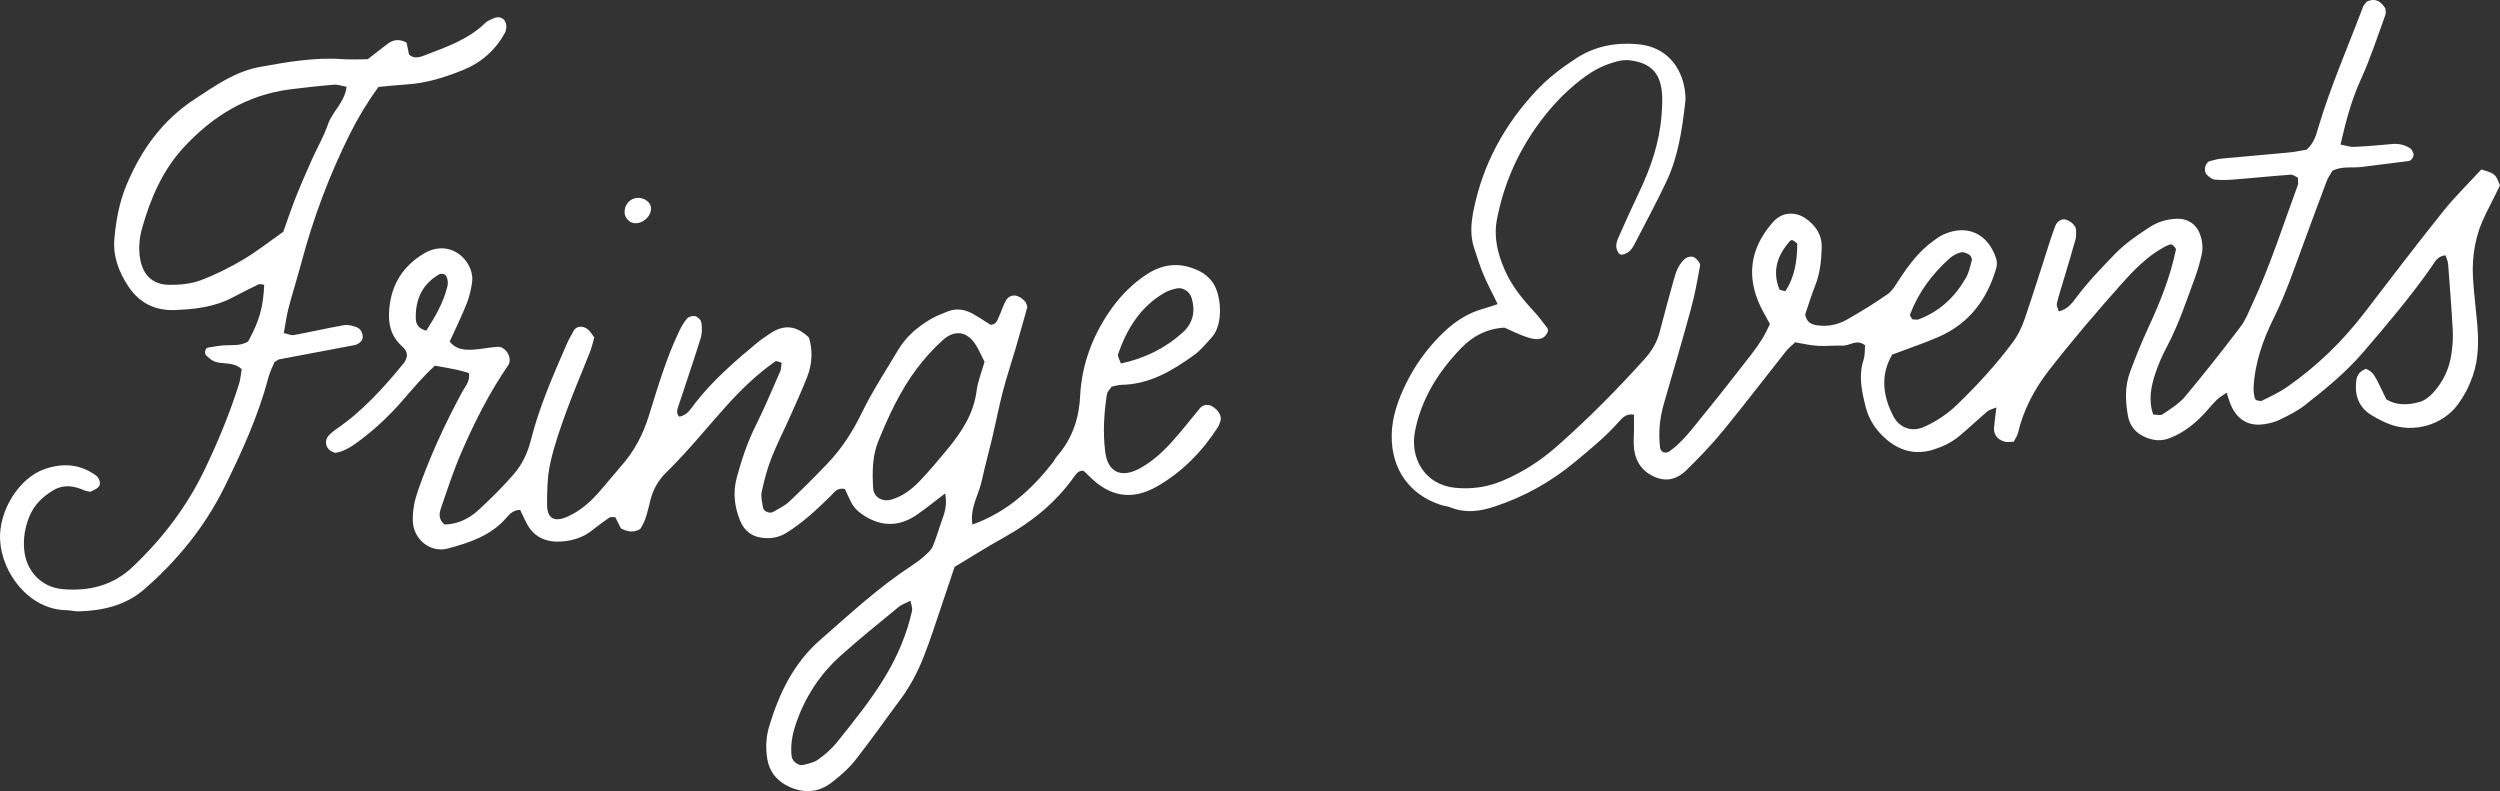 <svg xmlns="http://www.w3.org/2000/svg" viewBox="-0.006 236.222 1920.006 607.567" enable-background="new -0.006 236.222 1920.006 607.567"><rect x="-0.006" y="236.222" width="1920.006" height="607.567" fill="#333333" stroke="none"/><g fill="#fff"><path d="M1581.159 475.364c6.748-1.569 10.157-6.282 13.546-10.806 8.838-11.813 19.042-22.354 29.265-32.961 8.077-8.383 17.447-14.742 27.026-20.969 6.272-4.079 13.281-6.114 20.826-6.42 7.709-.312 14.574 3.808 17.411 10.975 2.157 5.434 2.924 11.123 1.61 16.828-1.283 5.562-2.786 11.118-4.749 16.475-6.743 18.382-12.887 37.004-22.114 54.405-3.435 6.472-6.415 13.28-8.711 20.227-3.328 10.101-5.418 20.478-1.574 31.489 2.658 0 5.557.91 7.116-.158 6.022-4.11 12.58-8.031 17.171-13.511 14.707-17.513 28.846-35.522 42.704-53.715 3.9-5.117 6.272-11.445 9.033-17.36 13.833-29.664 23.729-60.836 34.985-91.486.521-1.416.072-3.195.072-5.669-1.528-.68-3.589-2.454-5.51-2.316-14.661 1.053-29.286 2.576-43.936 3.742-4.856.383-9.804.516-14.62-.015-2.111-.23-4.309-2.121-5.94-3.773-2.76-2.796-1.181-9.385 2.346-10.357 3.118-.859 6.292-1.702 9.498-2.009 17.089-1.626 34.203-3.001 51.292-4.636 4.826-.46 9.595-1.513 13.557-2.157 5.986-5.286 7.433-11.808 9.278-17.953 9.401-31.346 22.594-61.28 34.101-91.839.542-1.442 1.881-2.576 2.893-3.911 6.446-3.042 10.817-.296 14.196 5.168.082 1.574.644 3.282.164 4.611-6.073 16.895-11.675 33.937-19.139 50.351-7.059 15.53-11.43 32.071-15.433 49.61 4.171.782 7.295 1.968 10.351 1.825 9.779-.46 19.542-1.309 29.291-2.208 5.117-.47 9.794.639 13.991 3.379 1.181.772 1.794 2.597 2.392 4.054.695 1.687-1.569 5.362-3.517 5.613-12.135 1.58-24.286 3.082-36.432 4.58-7.208.889-14.742-.818-22.257 2.842-1.375 2.449-3.343 5.122-4.478 8.107-6.083 16.026-11.967 32.128-17.907 48.204-7.075 19.139-13.572 38.471-22.691 56.838-8.399 16.905-14.64 34.633-15.53 53.781-.113 2.382.368 4.81.746 7.192.112.746.782 1.411 1.196 2.121 1.528.179 3.374 1.007 4.519.435 6.543-3.302 13.301-6.38 19.282-10.541 22.967-15.99 42.811-35.282 59.829-57.554 19.839-25.963 39.683-51.936 60.105-77.439 9.094-11.364 19.614-21.587 29.26-32.077 10.674 3.256 10.674 3.256 14.328 12.202-3.415 6.86-6.967 14.18-10.678 21.424-8.026 15.678-11.108 32.388-10.06 49.83.69 11.404 2.132 22.768 3.154 34.152 1.242 13.909 1.304 27.604-3.404 41.181-2.735 7.882-6.477 15.034-11.287 21.608-11.66 15.934-34.086 22.313-52.708 15.177-4.55-1.748-8.935-4.043-13.143-6.518-10.408-6.124-13.761-15.622-12.212-27.185.598-4.452 3.307-7.279 7.494-8.777 5.868 3.128 5.868 3.128 15.514 23.402 8.072 5.03 17.033 4.493 25.769 2.009 3.701-1.053 7.305-3.87 9.989-6.773 7.949-8.613 12.785-18.949 14.344-30.589.757-5.649 1.263-11.43.961-17.104-.93-17.125-2.244-34.224-3.578-51.323-.179-2.316-1.314-4.555-1.983-6.753-6.216.394-8.307 5.311-10.97 9.109-15.985 22.783-33.937 43.951-52.038 65.053-13.434 15.652-29.199 28.57-45.301 41.124-5.735 4.473-12.488 7.734-19.062 10.975-3.589 1.769-7.703 2.745-11.691 3.379-12.539 1.999-21.643-3.706-26.423-16.215-.864-2.259-1.513-4.601-2.617-8.005-2.96 2.152-5.73 3.66-7.852 5.807-4.595 4.636-8.578 9.907-13.332 14.369-6.563 6.155-13.751 11.394-22.379 14.722-6.661 2.571-12.524 2.019-18.883-.665-7.509-3.164-11.997-8.787-13.352-16.327-2.04-11.328-2.489-22.891 1.651-33.907 4.299-11.44 8.849-22.829 13.996-33.912 8.966-19.307 16.848-38.952 21.193-59.849.215-1.022-1.472-2.592-2.535-3.65-.45-.445-1.656-.486-2.362-.245-1.513.516-2.965 1.263-4.376 2.035-13.142 7.172-23.412 17.917-33.119 28.825-18.985 21.357-37.577 43.133-55.116 65.677-11.011 14.155-19.568 30.139-23.749 48.005-.532 2.249-2.045 4.273-3.323 6.84-2.5 0-5.066.578-7.218-.112-5.725-1.84-8.296-5.541-7.877-10.811.373-4.749 1.089-9.472 1.794-15.397-3.047 1.273-5.352 1.672-6.885 2.98-7.453 6.344-14.523 13.148-22.078 19.364-5.695 4.688-12.299 7.806-19.461 10.045-13.884 4.325-25.881.951-36.432-8.21-7.54-6.543-13.107-14.845-15.52-24.506-2.96-11.844-5.695-23.862-1.661-36.227 1.191-3.655.864-7.801 1.176-11.185-6.548-5.102-11.604.424-17.002.235-6.512-.225-13.081.567-19.573.174-5.608-.337-11.149-1.718-17.109-2.704-2.438 2.336-5.045 4.33-7.024 6.819-16.245 20.478-32.077 41.293-48.659 61.495-8.787 10.704-18.454 20.759-28.411 30.4-6.098 5.914-13.95 8.526-22.625 5.142-10.075-3.931-15.729-11.486-17.007-22.052-.583-4.82-.067-9.779-.061-14.676.01-3.9.005-7.801.005-11.573-5.792-.951-8.767 2.234-11.353 5.173-10.316 11.727-22.344 21.51-34.311 31.417-18.469 15.289-38.957 26.658-61.786 34.137-11.307 3.701-22.201 5.025-33.467.526-2.254-.905-4.8-1.063-7.126-1.81-24.46-7.867-38.405-27.64-38.047-53.587.194-14.282 4.989-27.379 11.082-39.841 6.477-13.24 15.08-25.263 25.401-35.905 9.81-10.121 20.989-18.132 34.893-21.741 3.067-.797 6.042-1.948 10.019-3.251-3.911-8.041-7.739-15.177-10.868-22.604-2.837-6.732-5.025-13.751-7.289-20.713-3.118-9.615-2.295-19.144-.302-29.009 7.177-35.466 23.811-65.733 48.455-91.936 9.048-9.615 19.476-17.482 30.431-24.598 14.216-9.232 30.062-12.202 46.891-10.796 25.559 2.132 35.696 22.149 36.805 38.947.102 1.631.204 3.292.021 4.902-2.413 21.142-5.342 42.249-14.558 61.699-7.698 16.24-16.225 32.087-24.491 48.051-1.114 2.147-2.505 4.401-4.365 5.827-1.764 1.35-4.621 2.679-6.41 2.126-1.554-.48-2.955-3.532-3.195-5.597-.266-2.28.491-4.892 1.457-7.065 5.296-11.931 10.633-23.847 16.261-35.624 8.879-18.587 15.392-37.822 16.997-58.489.378-4.882.685-9.799.501-14.686-.665-17.293-8.092-25.59-24.915-27.701-3.134-.394-6.528.046-9.62.828-8.787 2.213-16.808 6.047-24.235 11.394-12.059 8.685-22.502 19.077-31.622 30.62-18.515 23.458-30.85 49.896-36.514 79.397-2.587 13.485.501 25.891 5.705 38.124 5.209 12.238 13.332 22.379 22.287 32.02 3.854 4.141 7.218 8.741 10.719 13.204.435.552.353 1.513.526 2.351-2.607 7.351-8.905 6.804-14.241 5.306-6.983-1.958-13.526-5.495-19.215-7.913-14.195.869-24.685 6.829-33.431 15.913-17.298 17.978-30.195 38.41-35.22 63.335-4.222 20.928 7.376 41.554 31.024 43.778 12.524 1.176 24.388-.496 35.956-5.337 15.243-6.38 29.127-15.279 41.354-26.014 23.949-21.015 46.395-43.655 67.752-67.363 5.633-6.252 9.702-12.964 11.798-21.076 3.471-13.444 7.141-26.837 10.852-40.215 1.528-5.521 3.404-10.883 7.673-15.111 2.331-2.305 6.257-3.461 8.813-1.38 1.713 1.39 3.951 4.013 3.665 5.679-1.968 11.22-4.033 22.471-7.024 33.452-6.645 24.404-13.843 48.664-20.841 72.971-3.205 11.128-4.248 22.441-2.822 33.917.153 1.232 1.559 2.888 2.719 3.251 1.314.409 3.348.031 4.488-.797 10.725-7.79 18.346-18.551 26.607-28.626 12.432-15.162 24.409-30.686 36.483-46.134 3.011-3.854 5.807-7.903 8.373-12.064 2.106-3.42 3.737-7.136 5.664-10.903-3.215-6.18-6.702-11.732-9.104-17.718-9.206-22.886-4.253-43.241 11.987-61.173 6.421-7.08 16.475-7.801 24.45-2.295 7.908 5.465 12.718 12.723 12.417 22.579-.312 9.81-1.201 19.522-4.928 28.841-3.026 7.571-5.362 15.417-7.76 22.436 1.032 5.48 4.212 7.479 8.588 8.179 8.419 1.355 16.46-.286 23.673-4.396 10.622-6.068 21.112-12.463 31.11-19.491 3.788-2.663 6.303-7.33 8.966-11.374 7.223-10.98 15.018-21.429 25.789-29.245 2.638-1.917 5.306-3.941 8.261-5.25 17.891-7.923 34.055-.849 40.363 18.811.705 2.188.619 4.969-.031 7.203-6.978 23.979-20.805 42.479-44.105 52.667-11.174 4.887-22.809 8.736-35.747 13.628-9.017 15.156-7.555 31.432.987 47.586 4.647 8.782 14.134 12.008 23.039 8.123 9.825-4.284 18.612-10.244 26.305-17.712 15.274-14.829 29.654-30.502 42.351-47.586 3.813-5.137 6.778-11.195 8.859-17.268 6.88-20.084 13.163-40.373 19.706-60.57 1.258-3.875 2.612-7.729 4.054-11.537 1.252-3.312 4.734-5.429 7.56-4.8 4.013.895 8.312 4.902 8.332 7.98.021 2.433.205 4.979-.424 7.269-2.592 9.416-5.459 18.755-8.23 28.12-2.075 7.018-4.371 13.986-6.088 21.086-.442 1.787.928 4.041 1.47 6.127zm-112.327 6.154c1.661 0 3.399.45 4.779-.066 15.969-5.986 27.675-17.038 36.069-31.576 2.382-4.125 3.466-9.073 4.677-13.761.317-1.211-.741-3.507-1.856-4.202-1.856-1.165-4.493-2.357-6.4-1.891-3.057.741-6.226 2.331-8.583 4.427-13.592 12.059-24.189 26.346-30.645 43.455-.336.869 1.32 2.495 1.959 3.614zm-97.748-21.612c7.341-10.878 9.032-23.32 9.237-36.1.015-.992-2.055-2.127-3.307-2.97-.45-.307-1.656-.235-1.994.138-9.804 10.827-14.17 22.983-8.516 37.28.327.849 2.545.962 4.58 1.652zM725.918 615.151c-8.118 6.165-14.42 11.22-20.999 15.888-13.393 9.503-27.103 10.198-41.206 1.252-4.279-2.714-7.801-5.925-10.086-10.397-1.789-3.502-3.343-7.121-4.744-10.121-6.19-1.314-8.358 2.847-11.088 5.511-10.541 10.295-21.173 20.36-33.85 28.166-6.027 3.716-12.013 4.616-18.679 3.803-8.077-.981-13.628-5.521-16.675-12.733-4.575-10.822-5.858-22.165-2.735-33.61 3.655-13.398 7.944-26.546 14.185-39.085 6.906-13.863 12.928-28.171 19.159-42.362.884-2.009.736-4.463 1.053-6.666-1.994-.501-3.951-1.636-4.739-1.089-14.144 9.902-26.5 21.838-37.981 34.633-15.274 17.022-29.613 34.868-46.017 50.893-5.884 5.746-9.932 12.79-11.992 21.035-1.958 7.821-3.451 15.944-7.918 22.277-5.449 3.139-10.034 1.881-14.804-.567l-4.243-8.562c-1.559.082-3.496-.404-4.601.342-4.723 3.185-9.273 6.651-13.766 10.167-6.707 5.25-14.645 7.545-22.773 8.158-11.292.849-20.989-2.832-26.73-13.526-1.912-3.568-3.553-7.289-5.224-10.745-5.01.026-7.898 2.975-10.571 6.073-11.875 13.735-28.263 19.103-44.856 23.586-13.49 3.64-26.5-7.003-26.995-20.964-.296-8.291 1.385-16.184 4.125-24 9.217-26.275 20.856-51.435 34.132-75.88 2.239-4.13 5.955-7.795 4.764-13.93-2.812-.777-5.868-1.805-9.002-2.464-5.541-1.155-11.123-2.091-17.007-3.18-9.457 8.542-17.217 17.973-25.217 27.128-9.186 10.515-19.18 20.12-30.247 28.595-6.461 4.948-12.943 9.932-20.989 11.266-3.721-1.048-6.354-3.042-7.08-6.466-.731-3.425.951-6.288 3.578-8.521 1.242-1.053 2.495-2.121 3.839-3.042 20.493-14.001 36.902-32.179 52.427-51.256.981-1.211 1.385-2.893 2.06-4.36.757-4.831-2.817-7.243-5.608-10.121-6.727-6.947-8.557-15.371-8.005-24.813 1.079-18.413 8.869-32.848 24.322-43.021 2.034-1.339 4.171-2.612 6.42-3.532 19.583-8.041 35.026 10.06 33.017 23.985-.808 5.592-2.075 11.272-4.166 16.496-3.931 9.835-8.613 19.364-13.04 29.158 4.427 5.787 10.868 6.538 17.329 6.242 6.497-.302 12.933-1.81 19.435-2.219 6.41-.399 11.783 8.9 8.112 14.231-14.431 20.979-25.82 43.604-35.895 66.852-6.16 14.201-10.97 29.01-15.959 43.691-1.283 3.767-1.35 8.153 3.021 11.686 9.59-.153 18.53-4.187 25.856-10.909 9.62-8.833 18.97-18.07 27.481-27.956 6.349-7.376 10.479-16.087 12.974-25.999 6.4-25.39 16.93-49.39 27.374-73.354 1.615-3.727 3.599-7.315 5.649-10.827 2.009-3.445 6.855-3.885 10.786-.762 1.835 1.452 3.016 3.732 4.912 6.19-1.104 3.691-1.994 7.637-3.456 11.369-5.971 15.213-12.498 30.216-18.08 45.567-4.744 13.035-9.365 26.239-12.335 39.744-2.249 10.244-2.413 21.076-2.413 31.647.01 10.172 4.994 14.287 16.526 8.869 8.987-4.217 16.46-10.638 22.993-18.065 5.94-6.753 11.558-13.792 17.498-20.544 9.866-11.2 16.552-23.775 21.066-38.221 6.809-21.787 13.194-43.829 23.059-64.562 1.733-3.645 3.716-7.315 6.313-10.336 1.258-1.462 4.483-2.387 6.344-1.861 1.932.542 4.406 2.955 4.682 4.841.567 3.905.654 8.256-.501 11.982-5.321 17.135-11.154 34.106-16.767 51.149-.997 3.047-2.484 6.155.194 9.196 6.395-.93 9.15-6.405 12.524-10.689 13.756-17.477 30.369-31.959 47.397-46.027 3.134-2.592 6.574-4.82 9.948-7.116 10.132-6.896 19.788-6.594 29.792 3.062 2.975 9.396 2.699 19.865-1.217 30.006-4.115 10.648-8.935 21.03-13.577 31.468-4.641 10.438-9.917 20.616-14.037 31.248-3.236 8.337-5.546 17.104-7.417 25.866-.803 3.752.378 8 .971 11.982.445 2.99 5.137 4.958 7.852 3.353 4.197-2.489 8.828-4.596 12.314-7.882 10.111-9.508 19.941-19.338 29.51-29.393 10.76-11.302 19.077-24.138 25.983-38.328 8.189-16.843 18.551-32.644 28.161-48.787 5.991-10.07 14.686-17.523 24.629-23.443 4.161-2.479 8.787-4.238 13.301-6.073 6.507-2.643 12.948-1.723 18.929 1.513 5.004 2.699 9.702 5.955 14.19 8.757 4.534-.317 5.188-3.819 6.466-6.569 1.723-3.696 2.934-7.632 4.764-11.266 3.215-6.385 9.994-6.206 15.586.317.496.578.567 1.518 1.37 3.772-2.745 9.702-5.771 20.677-8.956 31.606-3.205 10.975-6.886 21.833-9.764 32.889-3.082 11.834-5.393 23.867-8.199 35.772-2.628 11.128-5.705 22.155-8.133 33.329-2.346 10.796-9.211 20.754-7.136 33.513 26.617-9.534 45.531-27.016 61.878-47.826 1.007-1.278 1.595-2.888 2.663-4.11 11.701-13.388 17.232-28.437 18.162-46.701 1.268-24.767 9.978-47.836 24.828-68.191 7.305-10.014 16.005-18.551 26.372-25.36 13.546-8.905 27.558-9.344 41.748-1.779 2.806 1.498 5.327 3.813 7.479 6.206 8.368 9.288 9.896 33.804.874 43.747-4.381 4.831-8.573 10.096-13.792 13.853-16.7 12.018-34.213 22.502-55.806 22.85-2.392.041-4.764.859-7.489 1.385-1.242 1.937-3.333 3.798-3.66 5.935-2.239 14.574-3.123 29.265-1.309 43.941 1.958 15.785 12.069 20.616 26.229 13.086 9.544-5.081 17.401-12.258 24.567-20.089 7.703-8.424 14.65-17.539 21.971-26.316 2.137-2.566 5.94-3.231 8.884-1.718 5.142 2.643 8.261 7.969 6.829 11.675-.588 1.523-.982 3.174-1.845 4.519-12.13 18.811-27.415 34.535-46.906 45.638-19.481 11.098-36.749 7.934-52.728-8.654-1.125-1.171-2.382-2.219-3.609-3.353-3.793-.511-5.628 2.265-7.412 4.769-14.042 19.691-32.261 34.443-53.28 46.144-12.82 7.136-25.232 15.003-38.374 22.88-3.108 9.288-6.155 18.551-9.309 27.772-4.764 13.904-9.135 27.972-14.558 41.615-4.514 11.374-10.193 22.282-17.59 32.199-11.711 15.714-22.942 31.806-35.062 47.192-4.994 6.339-11.394 11.747-17.81 16.741-9.845 7.673-20.897 8.573-32.348 3.481-9.682-4.304-15.714-11.793-17.252-22.119-1.196-8.066-.889-16.312 1.523-24.307 7.652-25.401 18.648-48.542 39.269-66.561 22.768-19.905 44.912-40.48 70.354-57.063 3.415-2.224 6.717-4.698 9.753-7.412 2.403-2.147 5.071-4.519 6.282-7.356 2.858-6.742 4.82-13.858 7.315-20.764 1.904-5.377 3.759-10.703 2.262-19.869zm30.205-101.03c-2.607-5.142-4.222-8.859-6.287-12.319-6.64-11.118-16.465-12.953-26.178-4.049-7.131 6.538-13.746 13.843-19.553 21.582-12.749 16.992-21.623 36.212-29.587 55.78-4.672 11.481-4.667 23.79-3.936 35.972.424 7.105 7.105 10.883 14.236 8.746 8.849-2.658 15.872-8.153 22.006-14.671 7.218-7.678 14.063-15.729 20.764-23.867 10.898-13.245 20.197-27.22 22.451-44.979.906-7.15 3.784-14.051 6.084-22.195zm-56.782 183.489c-3.527 1.779-6.732 2.735-9.114 4.698-15.131 12.452-30.441 24.716-44.984 37.822-16.046 14.466-27.456 32.235-34.29 52.882-2.607 7.882-3.967 15.78-2.975 24.061.44 3.675 5.071 7.53 8.849 6.62 3.9-.941 8.194-1.774 11.328-4.023 5.26-3.773 10.392-8.107 14.426-13.132 13.27-16.557 26.689-33.058 37.608-51.323 9.273-15.509 16.276-32.025 20.232-49.697.479-2.122-.579-4.591-1.08-7.908zm161.477-182.221c18.362-3.916 34.111-11.711 47.54-23.841 7.908-7.141 9.912-16.419 6.732-26.719-1.426-4.636-6.548-8.148-11.307-7.111-3.103.68-6.303 1.59-9.043 3.139-18.724 10.597-29.168 27.68-36.054 47.289-.592 1.702 1.192 4.243 2.132 7.243zm-533.478-25.175c6.681-10.443 13.178-21.362 16.25-34.06.368-1.528.435-3.246.143-4.78-.286-1.493-.859-3.318-1.948-4.161-.987-.762-3.205-1.033-4.263-.429-13.28 7.514-18.612 19.481-18.208 34.229.102 4.038 2.014 7.575 8.026 9.201zM282.386 281.718c5.362-4.146 10.438-8.21 15.673-12.074 4.309-3.18 8.966-3.522 14.201-.685.557 2.781 1.186 5.873 1.84 9.099 3.481 3.404 7.78 2.28 11.394.895 16.762-6.426 33.942-12.181 47.248-25.155 1.14-1.109 2.673-1.881 4.146-2.566 2.95-1.375 5.971-2.76 9.201-.685 2.97 1.917 3.629 7.376 1.61 11.036-7.417 13.418-18.316 22.916-32.465 28.585-13.705 5.49-27.711 9.907-42.602 10.873-7.295.475-14.574 1.273-21.909 1.927-8.552 11.64-15.652 23.448-21.879 35.88-15.765 31.504-28.064 64.271-37.168 98.285-3.164 11.839-6.891 23.53-9.994 35.384-1.615 6.19-2.438 12.595-3.727 19.491 3.246.705 5.623 1.932 7.698 1.549 12.851-2.382 25.6-5.326 38.466-7.601 2.965-.521 6.42.363 9.365 1.401 3.261 1.15 5.004 4.038 5.086 7.606.066 2.776-2.888 5.679-6.339 6.328-19.256 3.634-38.512 7.238-57.758 10.898-.762.143-1.431.772-3.614 2.014-1.293 3.21-3.573 7.514-4.78 12.1-7.739 29.418-20.294 56.854-33.697 84.002-15.08 30.528-36.12 56.337-61.654 78.538-14.201 12.355-31.657 16.317-50.019 16.91-3.236.107-6.502-.849-9.753-.9-28.33-.44-49.406-27.967-50.888-53.705-1.268-21.94 13.996-47.622 34.213-54.676 13.71-4.785 27.318-4.018 39.55 5.03 2.673 1.978 3.926 6.497 1.922 8.619-1.559 1.651-3.926 2.592-6.037 3.634-.608.302-1.59-.092-2.382-.24-.797-.153-1.615-.302-2.357-.624-7.785-3.41-15.652-4.943-23.53-.419-8.716 5.004-15.545 11.655-19.277 21.357-3.001 7.801-4.304 15.647-3.65 23.979 1.298 16.608 12.892 29.362 29.342 30.845 20.35 1.835 38.855-2.617 54.206-17.222 22.722-21.623 41.462-46.078 55.059-74.474 10.254-21.418 19.364-43.261 26.459-65.917 1.176-3.767 1.416-7.831 2.009-11.302-6.671-6.231-14.957-3.164-21.556-6.216-2.096-.966-3.916-2.679-5.638-4.284-1.718-1.58-.808-5.7 1.247-6.047 3.972-.665 7.959-1.385 11.972-1.702 6.441-.501 13.137.731 18.97-3.082 8.624-15.811 11.522-26.034 12.319-43.415-1.426-.169-3.139-.925-4.248-.399-6.645 3.139-13.204 6.477-19.696 9.932-14.114 7.53-29.536 9.278-45.076 9.815-14.937.511-26.97-5.551-35.353-18.213-7.417-11.2-11.951-23.32-10.679-36.943 1.293-13.858 3.727-27.476 9.125-40.486 11.215-27.052 27.43-49.855 52.37-66.229 15.795-10.362 31.269-21.398 50.147-24.813 20.866-3.773 41.845-7.545 63.299-6.017 6.477.468 12.994.079 19.588.079zm-16.23 21.158c-3.793-.68-6.84-1.881-9.764-1.631-11.333.956-22.65 2.188-33.937 3.65-32.997 4.284-59.547 20.779-81.59 44.774-16.281 17.718-25.487 39.535-31.913 62.395-1.932 6.875-2.535 14.661-1.534 21.715 1.937 13.597 9.641 21.02 22.599 21.199 7.985.107 16.486-.705 23.887-3.435 11.374-4.202 22.379-9.774 32.838-15.949 10.449-6.165 20.038-13.792 30.809-21.347 3.036-8.445 6.098-17.687 9.692-26.725 3.89-9.815 8.158-19.476 12.463-29.112 3.977-8.905 9.007-17.421 12.125-26.602 3.381-9.952 12.889-16.837 14.325-28.932zM499.981 396.1c.005 6.461-6.252 12.095-12.8 11.527-3.803-.332-7.351-4.161-7.509-8.107-.24-6.088 4.074-11.006 9.953-11.358 5.224-.318 10.346 3.619 10.356 7.938z"/></g></svg>